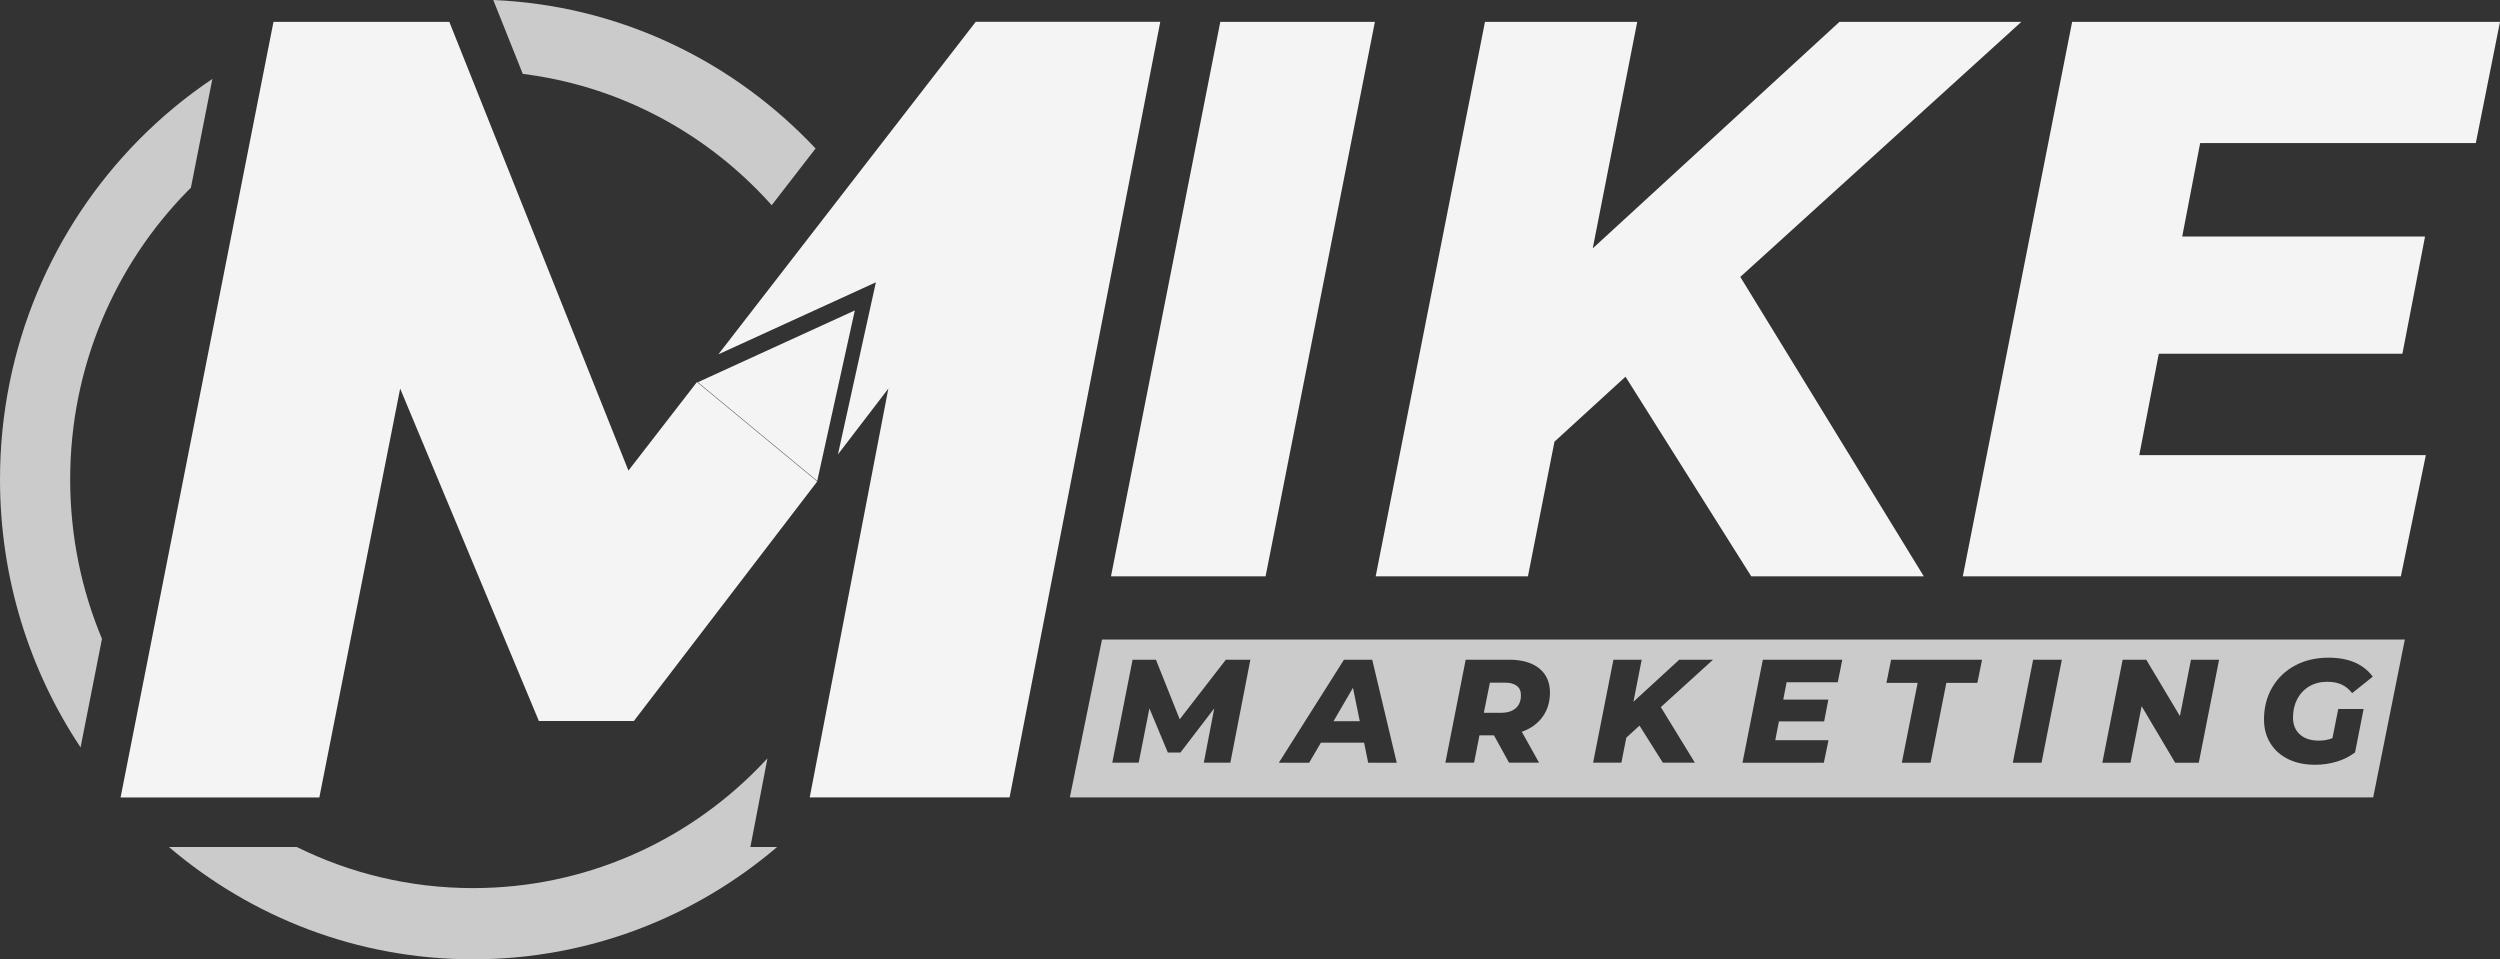 <svg width="172" height="66" viewBox="0 0 172 66" fill="none" xmlns="http://www.w3.org/2000/svg">
<rect x="0" y="0" width="172" height="66" fill="#333333" stroke="none"/>
<g clip-path="url(#clip0_103_3)">
<path d="M33.938 0C42.371 0.36 49.973 3.975 55.557 9.64C55.743 9.829 55.928 10.022 56.111 10.217L53.093 14.117C52.784 13.772 52.468 13.434 52.143 13.105C47.888 8.788 42.252 5.867 35.967 5.084L33.938 0.002V0ZM53.469 58.272C47.81 63.094 40.512 66 32.545 66C24.577 66 17.278 63.094 11.622 58.272H20.414C24.079 60.084 28.195 61.101 32.545 61.101C40.199 61.101 47.128 57.954 52.143 52.865C52.367 52.639 52.585 52.409 52.8 52.176L51.627 58.272H53.47H53.469ZM5.544 51.422C2.044 46.157 0 39.813 0 32.984C0 23.867 3.644 15.614 9.532 9.639C11.079 8.069 12.78 6.658 14.61 5.431L13.135 12.913C13.072 12.977 13.008 13.039 12.945 13.104C7.93 18.192 4.828 25.221 4.828 32.985C4.828 36.876 5.607 40.583 7.016 43.952L5.543 51.422H5.544Z" fill="#CBCBCB"/>
<path fill-rule="evenodd" clip-rule="evenodd" d="M79.827 1.503L69.458 54.862H55.708L61.119 26.733L57.65 31.264L60.261 19.422L49.425 24.377L67.13 1.501H79.829L79.827 1.503ZM58.812 21.358L48.011 26.297C56.301 33.15 46.954 25.423 56.225 33.088L58.812 21.358ZM56.224 33.127L43.611 49.603H37.074L27.531 26.735L21.971 54.864H8.296L18.816 1.504H30.913L43.236 32.376L47.95 26.285L51.619 29.318L51.636 29.333L51.645 29.34L51.653 29.346L51.671 29.361L51.676 29.364L51.685 29.372L51.69 29.377L51.697 29.382L51.722 29.403L56.225 33.126L56.224 33.127Z" fill="#F4F4F4"/>
<path fill-rule="evenodd" clip-rule="evenodd" d="M83.957 1.503H94.593L87.072 39.65H76.436L83.957 1.503Z" fill="#F4F4F4"/>
<path fill-rule="evenodd" clip-rule="evenodd" d="M119.733 19.051L132.357 39.65H120.485L111.835 25.917L106.948 30.386L105.122 39.65H94.647L102.167 1.503H112.642L109.58 17.088L126.554 1.503H139.071L119.733 19.051Z" fill="#F4F4F4"/>
<path fill-rule="evenodd" clip-rule="evenodd" d="M151.372 9.841L150.137 16.272H166.843L165.286 24.336H148.525L147.182 31.312H166.898L165.179 39.65H135.042L142.564 1.503H172L170.336 9.841H151.372Z" fill="#F4F4F4"/>
<path fill-rule="evenodd" clip-rule="evenodd" d="M75.819 44.001H165.453L163.275 54.862H73.605L75.819 44.001ZM86.025 45.388L84.648 52.473H82.822L83.54 48.737L81.215 51.773H80.347L79.08 48.737L78.341 52.473H76.525L77.922 45.388H79.528L81.165 49.487L84.338 45.388H86.023H86.025ZM93.852 51.097H90.878L90.07 52.474H87.985L92.464 45.39H94.409L96.095 52.474H94.13L93.85 51.097H93.852ZM93.553 49.619L93.084 47.321L91.747 49.619H93.553ZM106.637 47.645C106.637 48.292 106.468 48.851 106.127 49.321C105.788 49.79 105.313 50.132 104.701 50.347L105.888 52.473H103.822L102.784 50.59H101.787L101.417 52.473H99.441L100.839 45.388H103.822C104.714 45.388 105.404 45.587 105.898 45.984C106.389 46.382 106.637 46.936 106.637 47.644V47.645ZM104.641 47.837C104.641 47.547 104.545 47.329 104.352 47.184C104.159 47.039 103.89 46.966 103.544 46.966H102.506L102.087 49.04H103.265C103.703 49.04 104.042 48.936 104.282 48.726C104.521 48.517 104.64 48.219 104.64 47.834L104.641 47.837ZM114.265 48.648L116.608 52.473H114.404L112.798 49.922L111.89 50.752L111.551 52.473H109.606L111.003 45.388H112.949L112.38 48.282L115.532 45.388H117.857L114.265 48.648ZM122.919 46.938L122.689 48.133H125.791L125.502 49.63H122.389L122.14 50.926H125.801L125.481 52.474H119.884L121.282 45.39H126.749L126.439 46.938H122.917H122.919ZM131.933 46.979H129.788L130.108 45.39H136.364L136.044 46.979H133.909L132.822 52.474H130.846L131.933 46.979ZM139.879 45.39H141.855L140.457 52.474H138.481L139.879 45.39ZM152.673 45.39L151.276 52.474H149.65L147.345 48.587L146.577 52.474H144.641L146.038 45.39H147.664L149.979 49.267L150.738 45.39H152.673ZM160.87 48.78H162.616L162.028 51.765C161.668 52.042 161.252 52.253 160.777 52.398C160.301 52.543 159.8 52.616 159.275 52.616C158.569 52.616 157.953 52.486 157.424 52.227C156.895 51.967 156.486 51.601 156.197 51.128C155.907 50.655 155.763 50.113 155.763 49.498C155.763 48.682 155.949 47.952 156.322 47.306C156.695 46.663 157.217 46.157 157.888 45.794C158.56 45.429 159.331 45.248 160.203 45.248C161.586 45.248 162.602 45.683 163.246 46.553L161.829 47.688C161.603 47.404 161.354 47.204 161.08 47.085C160.807 46.966 160.484 46.907 160.112 46.907C159.639 46.907 159.225 47.013 158.87 47.226C158.515 47.438 158.24 47.732 158.047 48.102C157.855 48.473 157.758 48.894 157.758 49.366C157.758 49.852 157.914 50.238 158.227 50.525C158.541 50.812 158.979 50.955 159.545 50.955C159.884 50.955 160.194 50.898 160.473 50.783L160.872 48.778L160.87 48.78Z" fill="#CBCBCB"/>
</g>
<defs>
<clipPath id="clip0_103_3">
<rect width="172" height="66" fill="white"/>
</clipPath>
</defs>
</svg>
